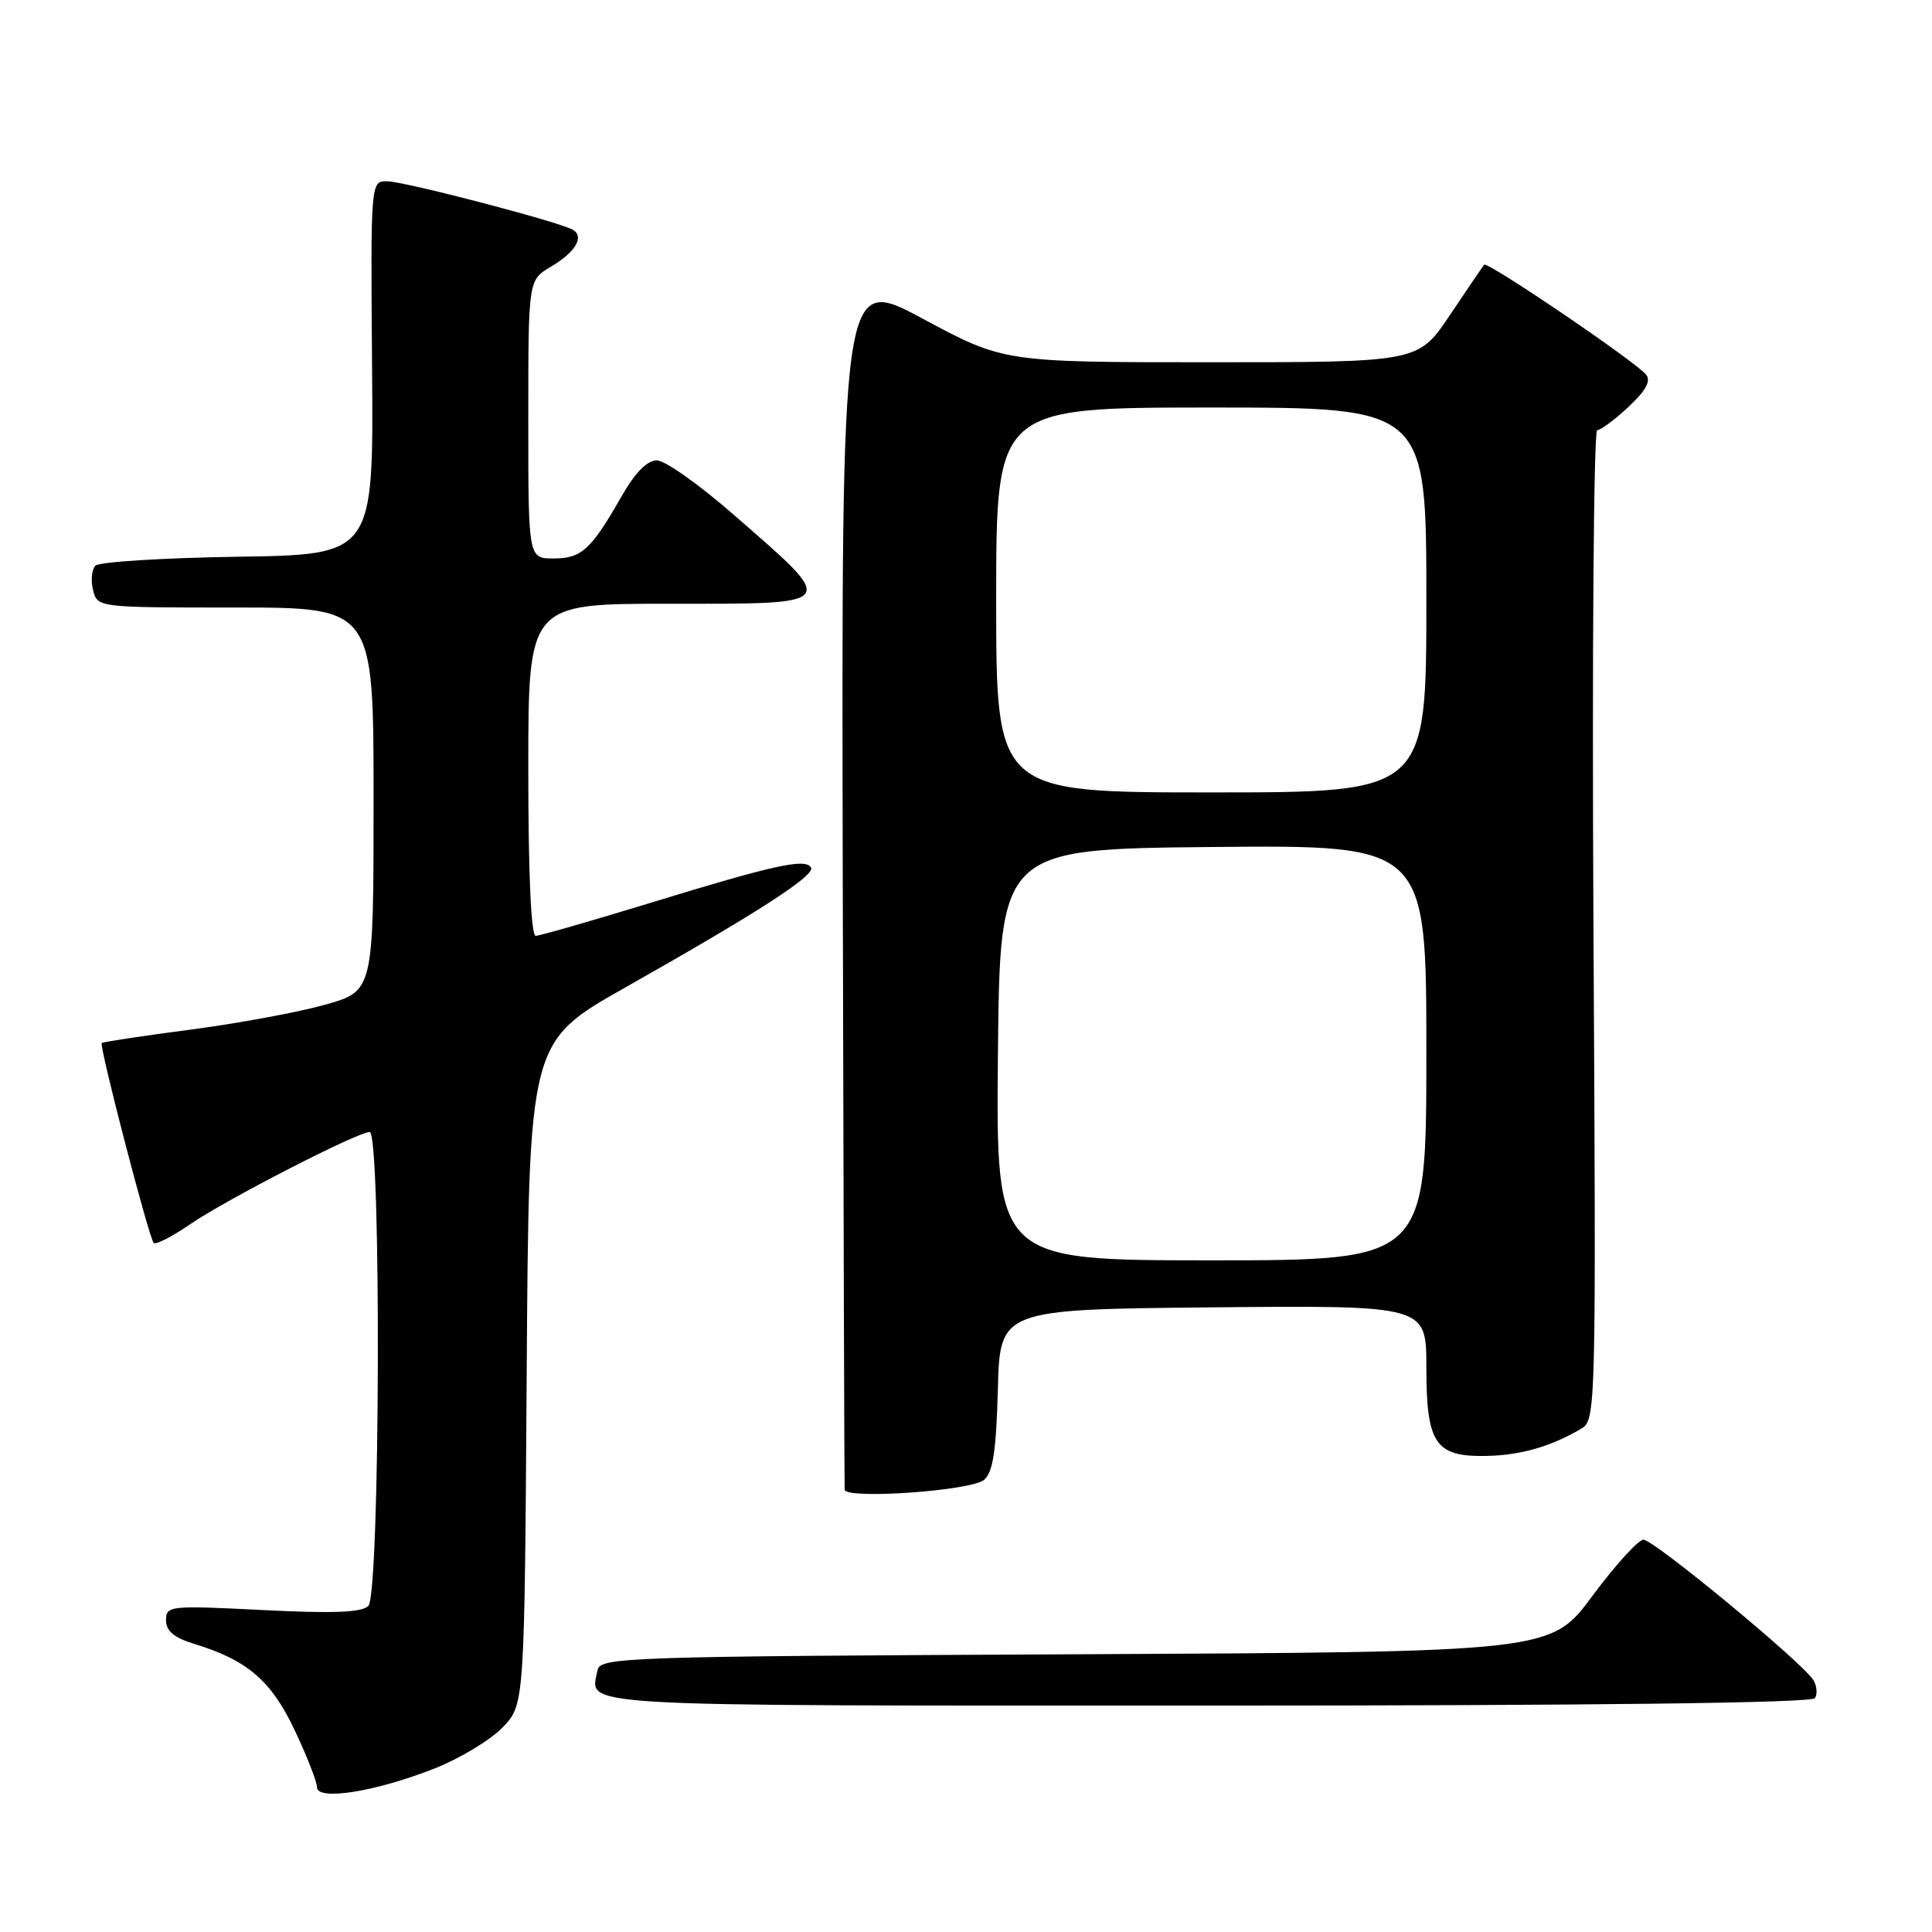<?xml version="1.0" encoding="UTF-8" standalone="no"?>
<!DOCTYPE svg PUBLIC "-//W3C//DTD SVG 1.1//EN" "http://www.w3.org/Graphics/SVG/1.1/DTD/svg11.dtd" >
<svg xmlns="http://www.w3.org/2000/svg" xmlns:xlink="http://www.w3.org/1999/xlink" version="1.1" viewBox="0 0 256 256">
 <g >
 <path fill="currentColor"
d=" M 57.61 234.32 C 60.97 232.99 65.02 230.54 66.61 228.88 C 69.50 225.87 69.50 225.87 69.79 181.97 C 70.08 138.07 70.08 138.07 82.79 130.88 C 100.54 120.85 108.10 115.96 107.46 114.94 C 106.70 113.70 102.53 114.62 86.23 119.62 C 78.37 122.03 71.51 124.00 70.98 124.00 C 70.37 124.00 70.00 115.64 70.00 102.00 C 70.00 80.00 70.00 80.00 88.50 80.00 C 111.45 80.00 111.17 80.38 97.24 68.22 C 92.70 64.25 88.11 61.00 87.04 61.00 C 85.75 61.00 84.15 62.63 82.37 65.75 C 78.32 72.85 77.06 74.00 73.35 74.00 C 70.00 74.00 70.00 74.00 70.00 55.56 C 70.00 37.11 70.00 37.11 72.97 35.36 C 76.23 33.43 77.46 31.40 75.93 30.46 C 74.28 29.44 53.65 24.05 51.30 24.02 C 49.11 24.00 49.11 24.00 49.30 48.75 C 49.50 73.50 49.50 73.50 31.53 73.77 C 21.64 73.92 13.15 74.45 12.65 74.95 C 12.15 75.45 12.01 76.90 12.33 78.18 C 12.91 80.50 12.91 80.50 31.21 80.50 C 49.50 80.50 49.50 80.50 49.50 105.91 C 49.50 131.32 49.50 131.32 43.07 133.13 C 39.54 134.13 31.49 135.61 25.19 136.44 C 18.89 137.26 13.62 138.06 13.48 138.21 C 13.12 138.60 19.75 164.09 20.37 164.70 C 20.64 164.97 22.80 163.86 25.18 162.23 C 29.96 158.95 47.37 150.00 48.98 150.00 C 50.54 150.00 50.37 211.23 48.81 212.79 C 47.93 213.67 44.15 213.81 34.81 213.34 C 22.46 212.72 22.00 212.76 22.00 214.69 C 22.00 216.12 23.05 217.00 25.75 217.83 C 32.77 219.97 35.94 222.69 39.05 229.27 C 40.67 232.69 42.00 236.09 42.00 236.81 C 42.00 238.66 49.81 237.41 57.61 234.32 Z  M 240.50 225.01 C 240.83 224.46 240.75 223.40 240.30 222.65 C 238.98 220.40 219.13 204.00 217.77 204.02 C 217.07 204.03 214.03 207.39 211.00 211.47 C 205.50 218.90 205.50 218.90 142.51 219.20 C 82.68 219.48 79.51 219.59 79.18 221.31 C 78.23 226.23 74.30 226.00 159.91 226.00 C 211.72 226.00 240.10 225.65 240.50 225.01 Z  M 130.39 196.09 C 131.57 195.11 132.00 192.27 132.22 184.15 C 132.50 173.50 132.50 173.50 160.75 173.23 C 189.00 172.97 189.00 172.97 189.00 181.16 C 189.00 191.29 190.17 193.04 196.90 192.92 C 201.41 192.85 205.51 191.68 209.50 189.32 C 211.47 188.16 211.50 187.27 211.14 122.57 C 210.95 86.51 211.17 57.00 211.64 57.00 C 212.11 56.99 213.98 55.60 215.80 53.90 C 218.12 51.72 218.80 50.46 218.10 49.62 C 216.64 47.86 197.07 34.58 196.66 35.08 C 196.47 35.31 194.42 38.31 192.12 41.75 C 187.93 48.00 187.93 48.00 160.47 48.00 C 133.01 48.00 133.01 48.00 122.25 42.22 C 111.50 36.45 111.50 36.45 111.67 116.47 C 111.77 160.49 111.88 196.89 111.92 197.38 C 112.04 198.71 128.63 197.55 130.39 196.09 Z  M 132.23 139.75 C 132.50 112.50 132.50 112.50 160.75 112.23 C 189.00 111.97 189.00 111.97 189.00 139.48 C 189.00 167.00 189.00 167.00 160.48 167.00 C 131.97 167.00 131.97 167.00 132.23 139.75 Z  M 132.00 79.50 C 132.00 54.00 132.00 54.00 160.50 54.00 C 189.00 54.00 189.00 54.00 189.00 79.50 C 189.00 105.00 189.00 105.00 160.50 105.00 C 132.00 105.00 132.00 105.00 132.00 79.50 Z "/>
</g>
</svg>